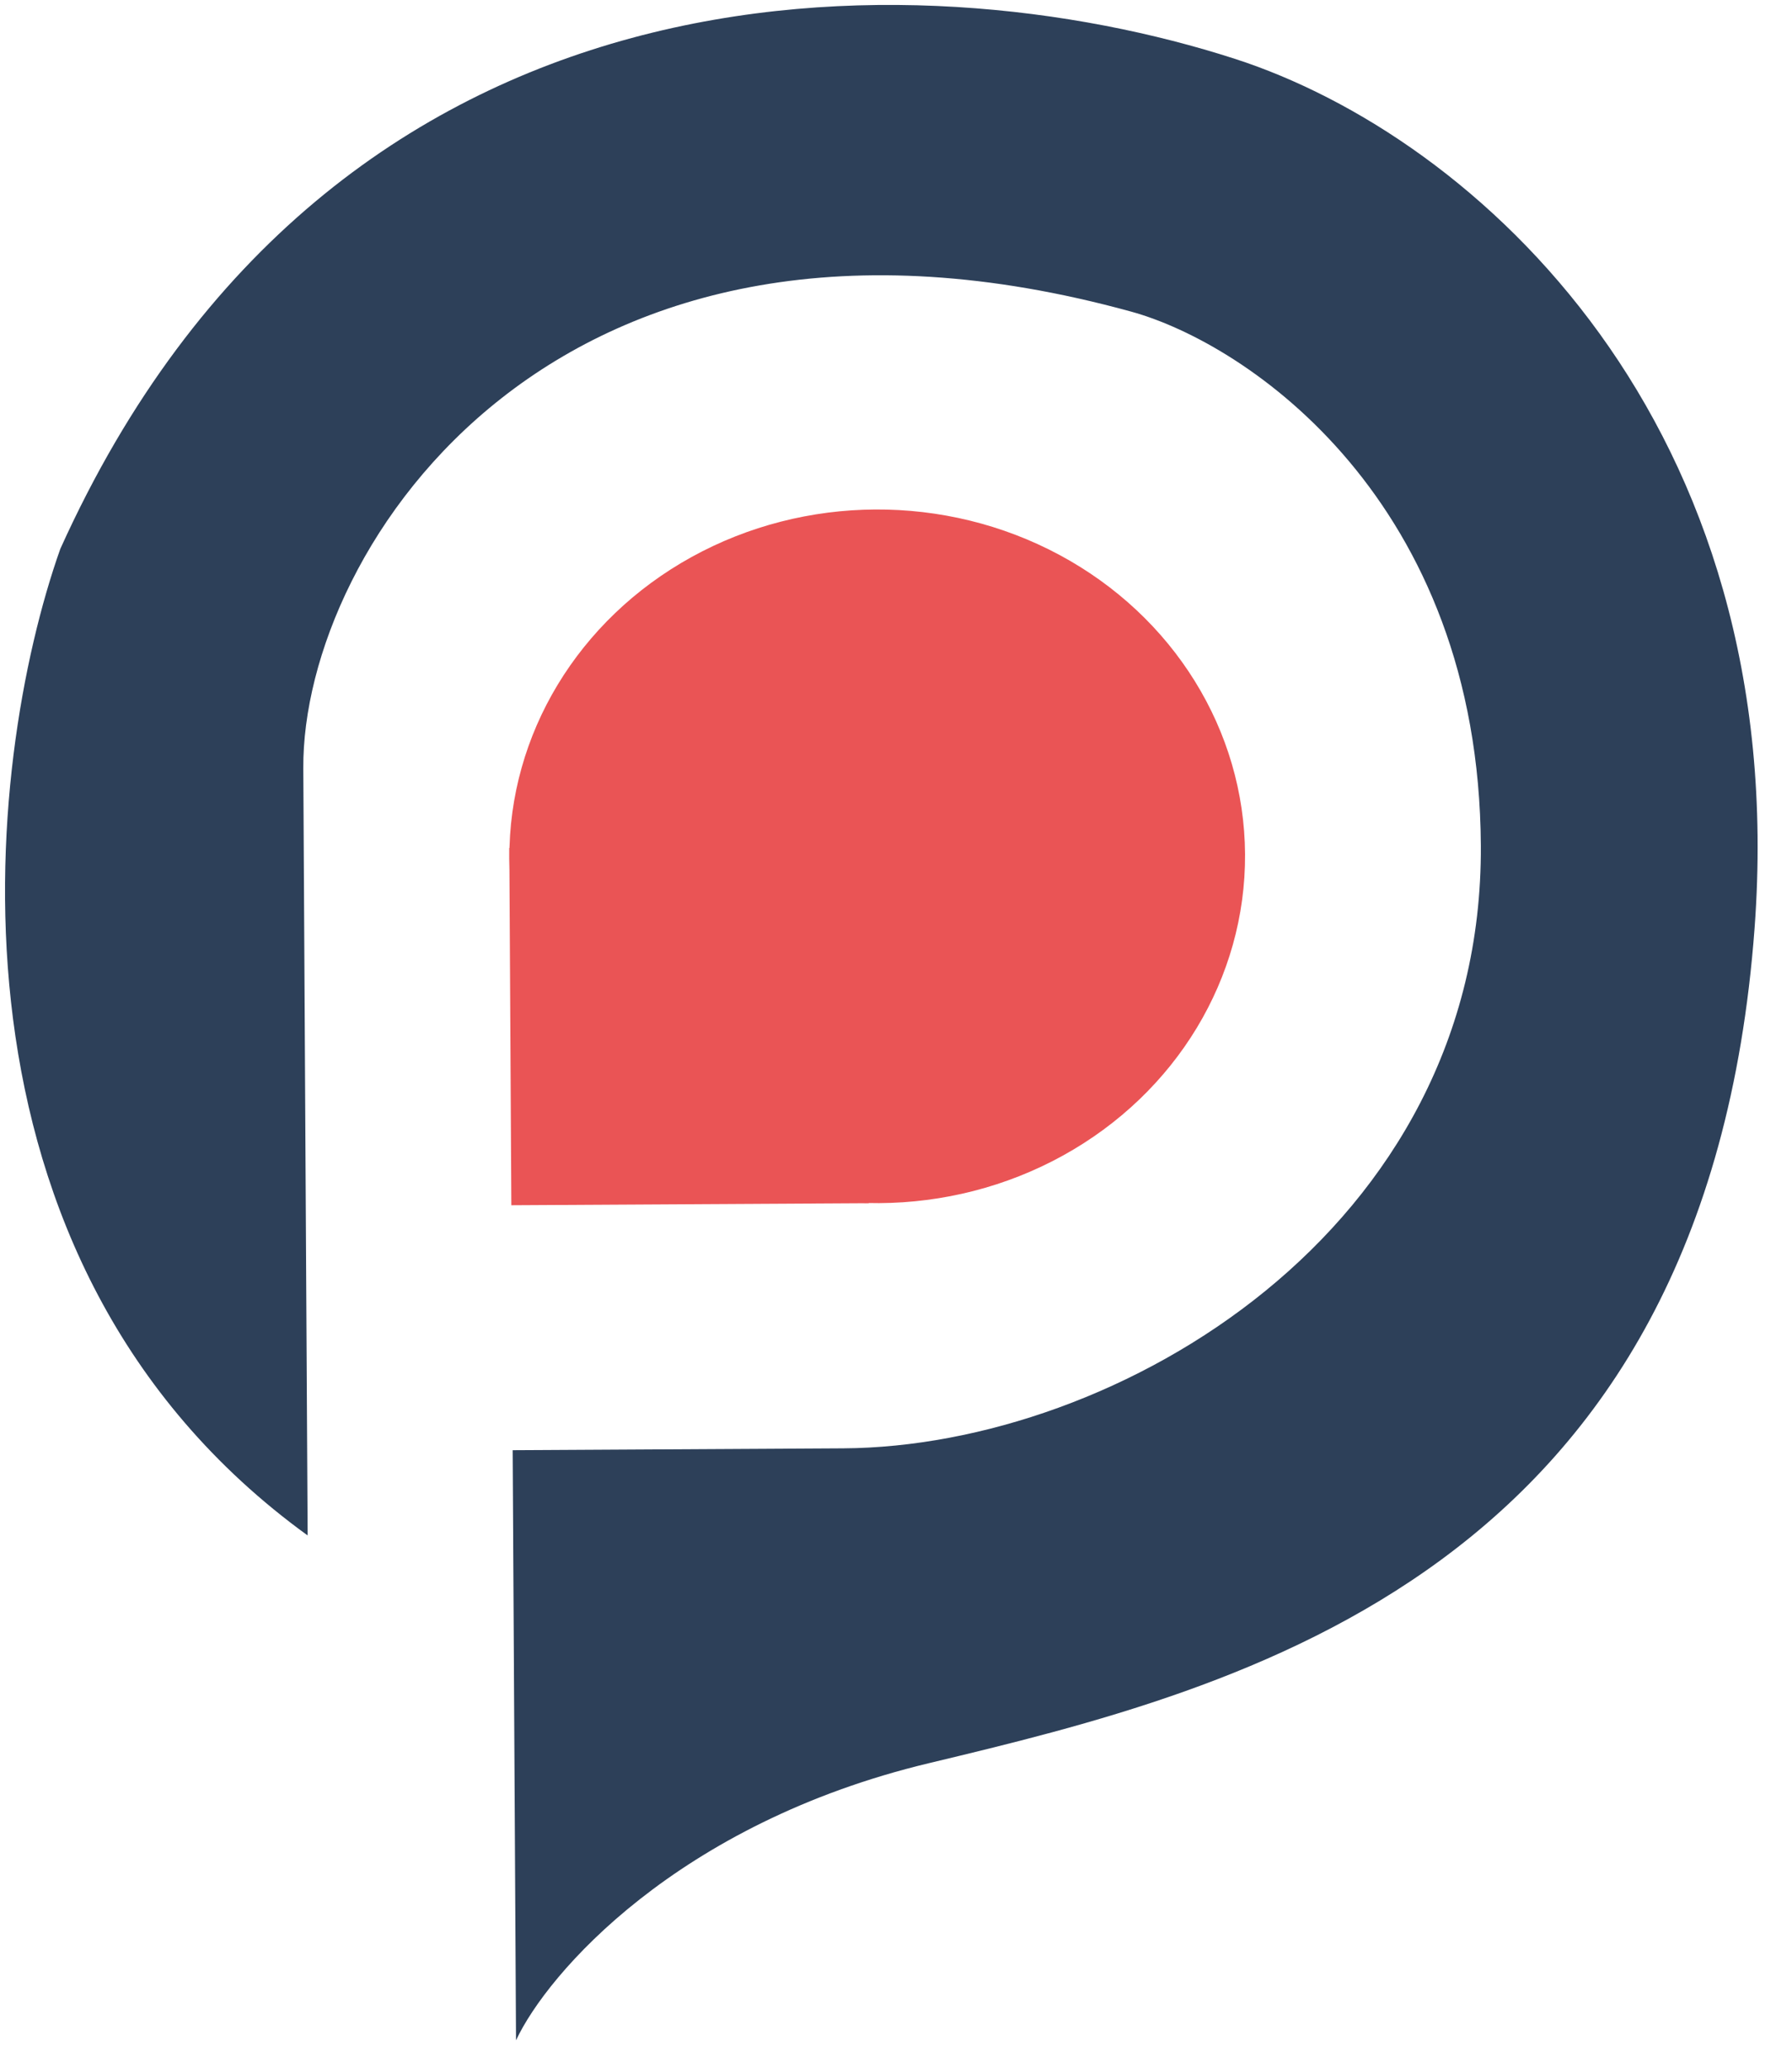 <svg width="52" height="60" viewBox="0 0 52 60" fill="none" xmlns="http://www.w3.org/2000/svg">
<path d="M26.959 51.162C19.649 52.911 15.878 57.268 14.974 59.205L14.877 42.081L15.623 42.077L24.467 42.027C32.396 41.982 43.035 35.727 42.971 24.538C42.915 14.535 36.22 9.977 32.819 9.041C16.188 4.467 8.764 15.887 8.801 22.292L8.927 44.555C-2.097 36.566 -0.451 22.141 1.75 15.927C9.701 -1.685 26.661 -1.254 35.827 1.705C42.855 3.973 52.002 12.287 50.914 26.932C49.524 45.644 36.096 48.975 26.959 51.162Z" fill="#2D4059"/>
<ellipse cx="25.455" cy="24.848" rx="10.674" ry="10.064" transform="rotate(-0.326 25.455 24.848)" fill="#EA5455"/>
<rect x="14.779" y="24.604" width="10.369" height="10.369" transform="rotate(-0.326 14.779 24.604)" fill="#EA5455"/>
</svg>

